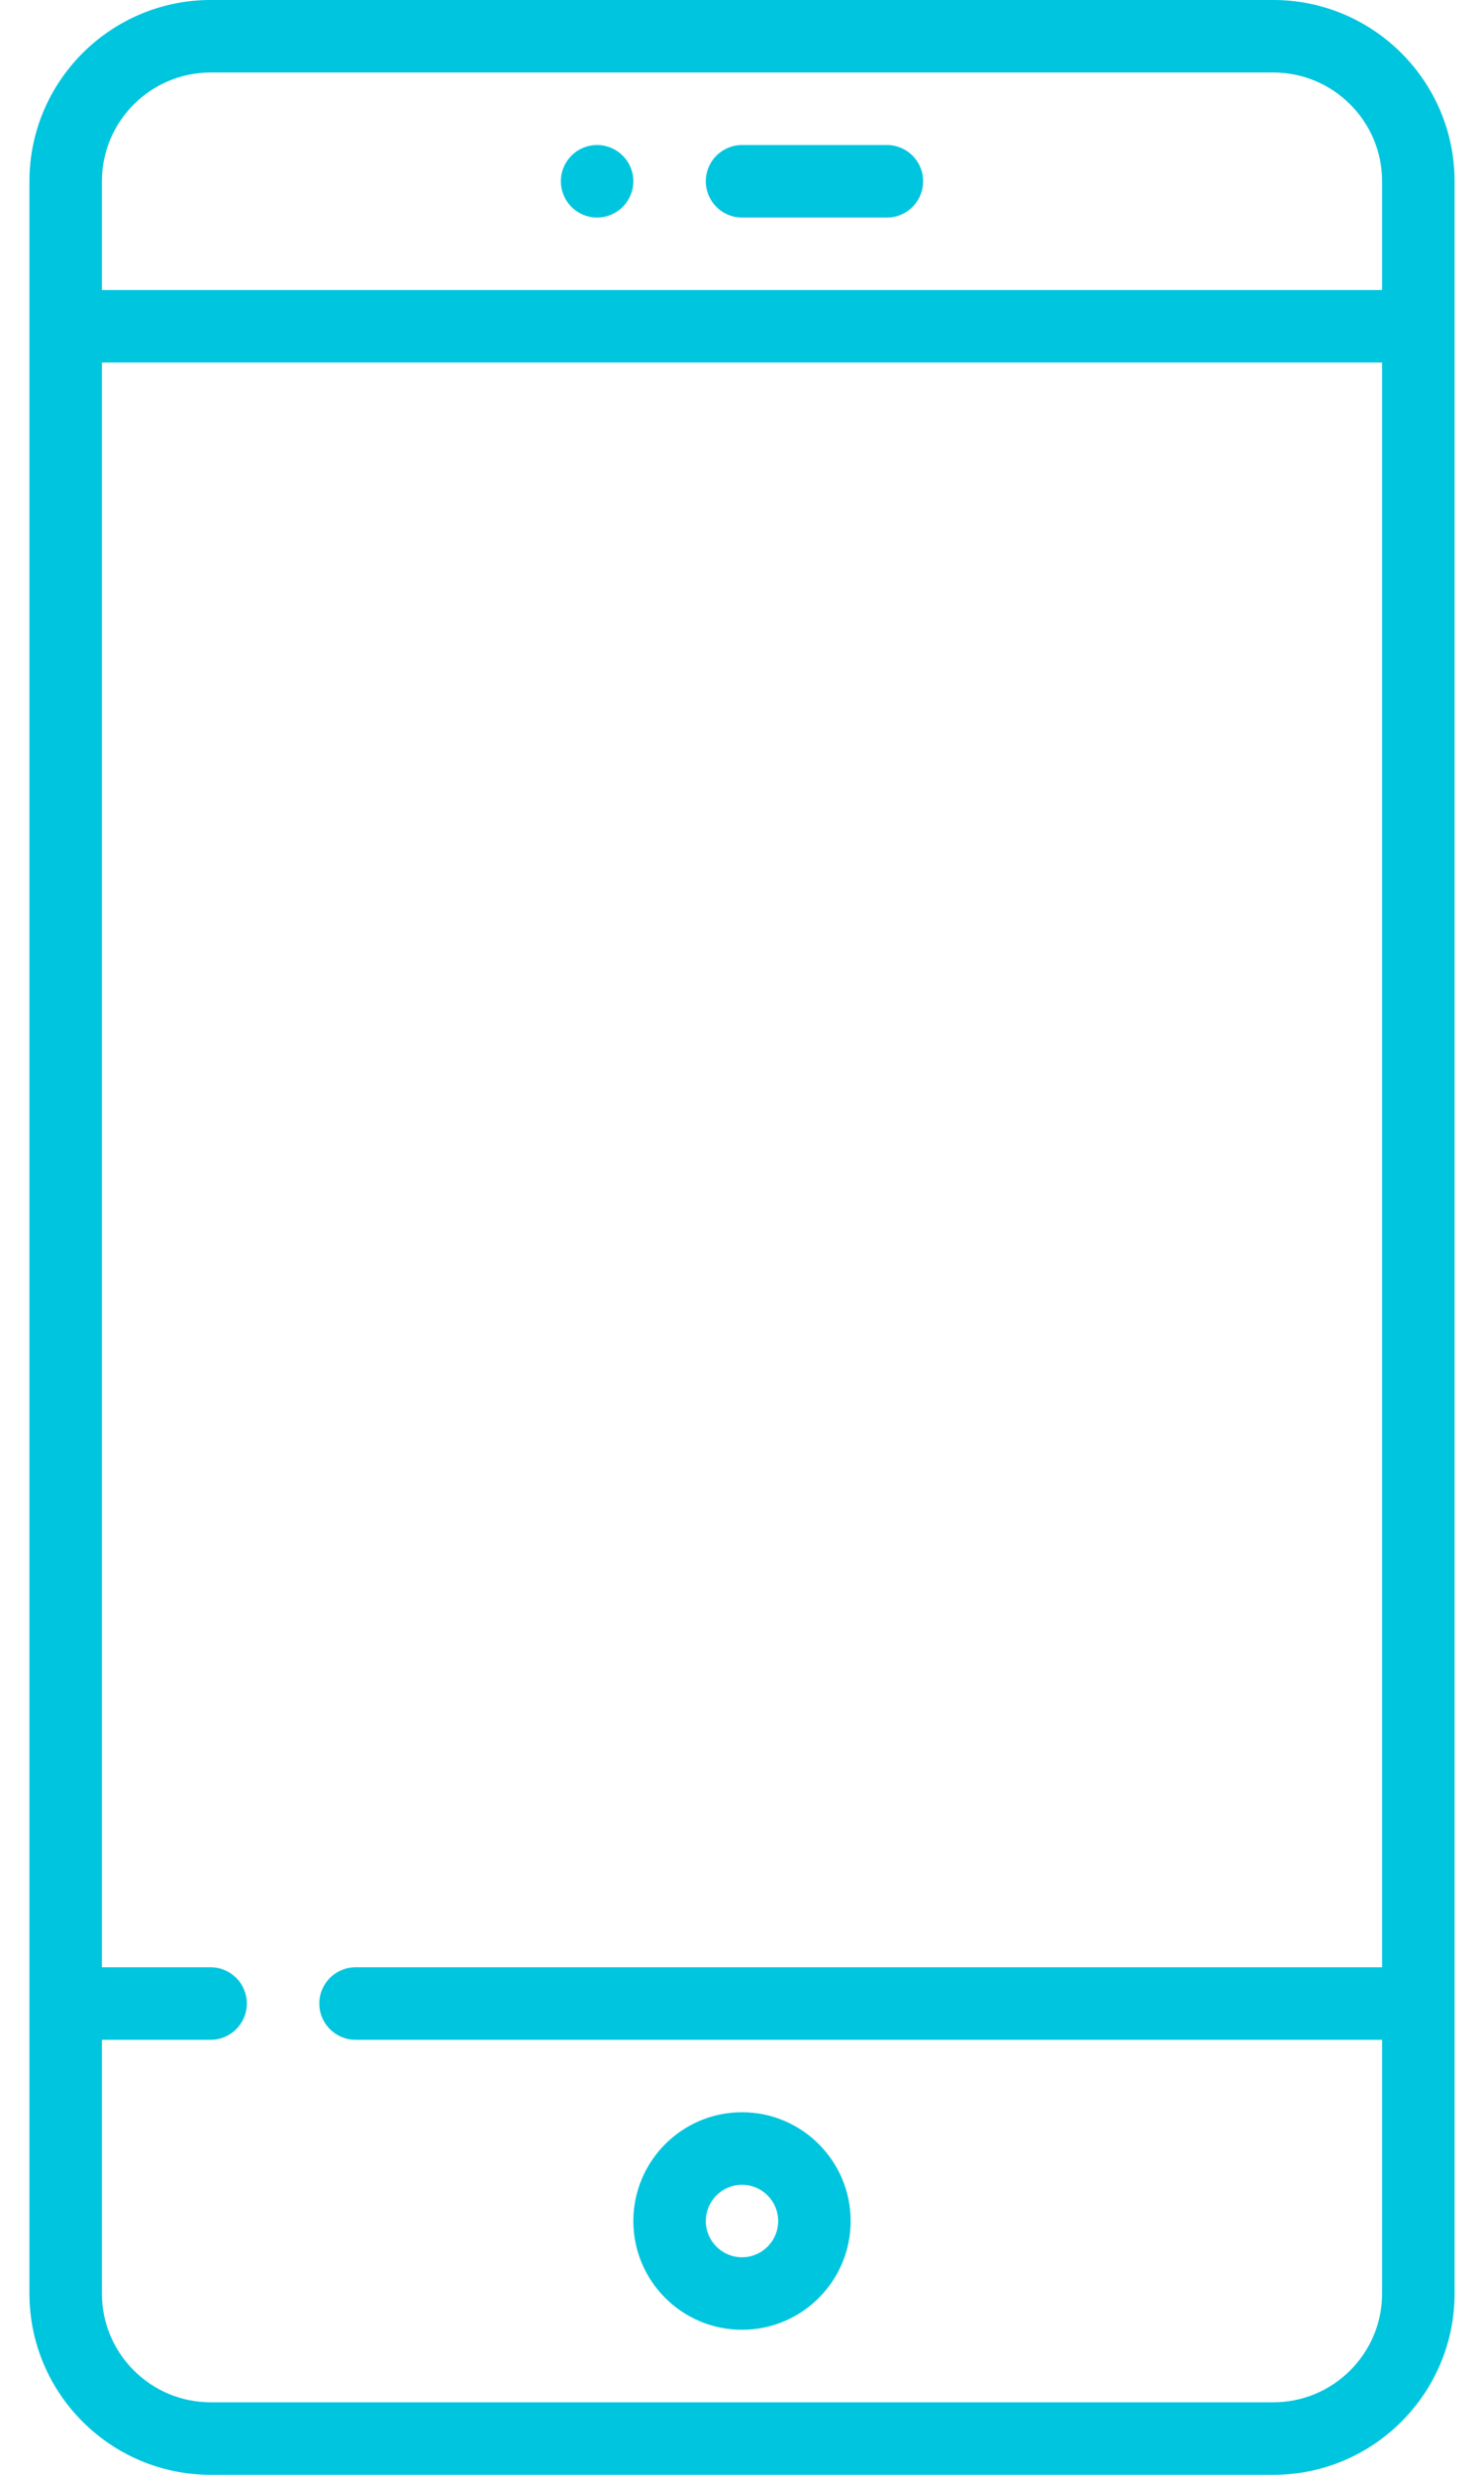 <svg width="18" height="30" viewBox="0 0 18 30" fill="none" xmlns="http://www.w3.org/2000/svg">
<path d="M15.445 0H2.555C1.343 0 0.357 0.986 0.357 2.197V27.803C0.357 29.014 1.343 30 2.555 30H15.445C16.657 30 17.643 29.014 17.643 27.803V2.197C17.643 0.986 16.657 0 15.445 0ZM16.764 23.848H4.312C4.07 23.848 3.873 24.044 3.873 24.287C3.873 24.53 4.07 24.727 4.312 24.727H16.764V27.803C16.764 28.53 16.172 29.121 15.445 29.121H2.555C1.828 29.121 1.236 28.53 1.236 27.803V24.727H2.555C2.797 24.727 2.994 24.53 2.994 24.287C2.994 24.044 2.797 23.848 2.555 23.848H1.236V4.395H16.764V23.848ZM16.764 3.516H1.236V2.197C1.236 1.47 1.828 0.879 2.555 0.879H15.445C16.172 0.879 16.764 1.47 16.764 2.197V3.516Z" fill="#00C5DE"/>
<path d="M10.758 1.758H9C8.757 1.758 8.561 1.955 8.561 2.197C8.561 2.44 8.757 2.637 9 2.637H10.758C11.001 2.637 11.197 2.44 11.197 2.197C11.197 1.955 11.001 1.758 10.758 1.758Z" fill="#00C5DE"/>
<path d="M9 25.605C8.273 25.605 7.682 26.197 7.682 26.924C7.682 27.651 8.273 28.242 9 28.242C9.727 28.242 10.318 27.651 10.318 26.924C10.318 26.197 9.727 25.605 9 25.605ZM9 27.363C8.758 27.363 8.561 27.166 8.561 26.924C8.561 26.681 8.758 26.484 9 26.484C9.242 26.484 9.439 26.681 9.439 26.924C9.439 27.166 9.242 27.363 9 27.363Z" fill="#00C5DE"/>
<path d="M7.242 2.637C7.485 2.637 7.682 2.44 7.682 2.197C7.682 1.955 7.485 1.758 7.242 1.758C6.999 1.758 6.803 1.955 6.803 2.197C6.803 2.44 6.999 2.637 7.242 2.637Z" fill="#00C5DE"/>
</svg>
